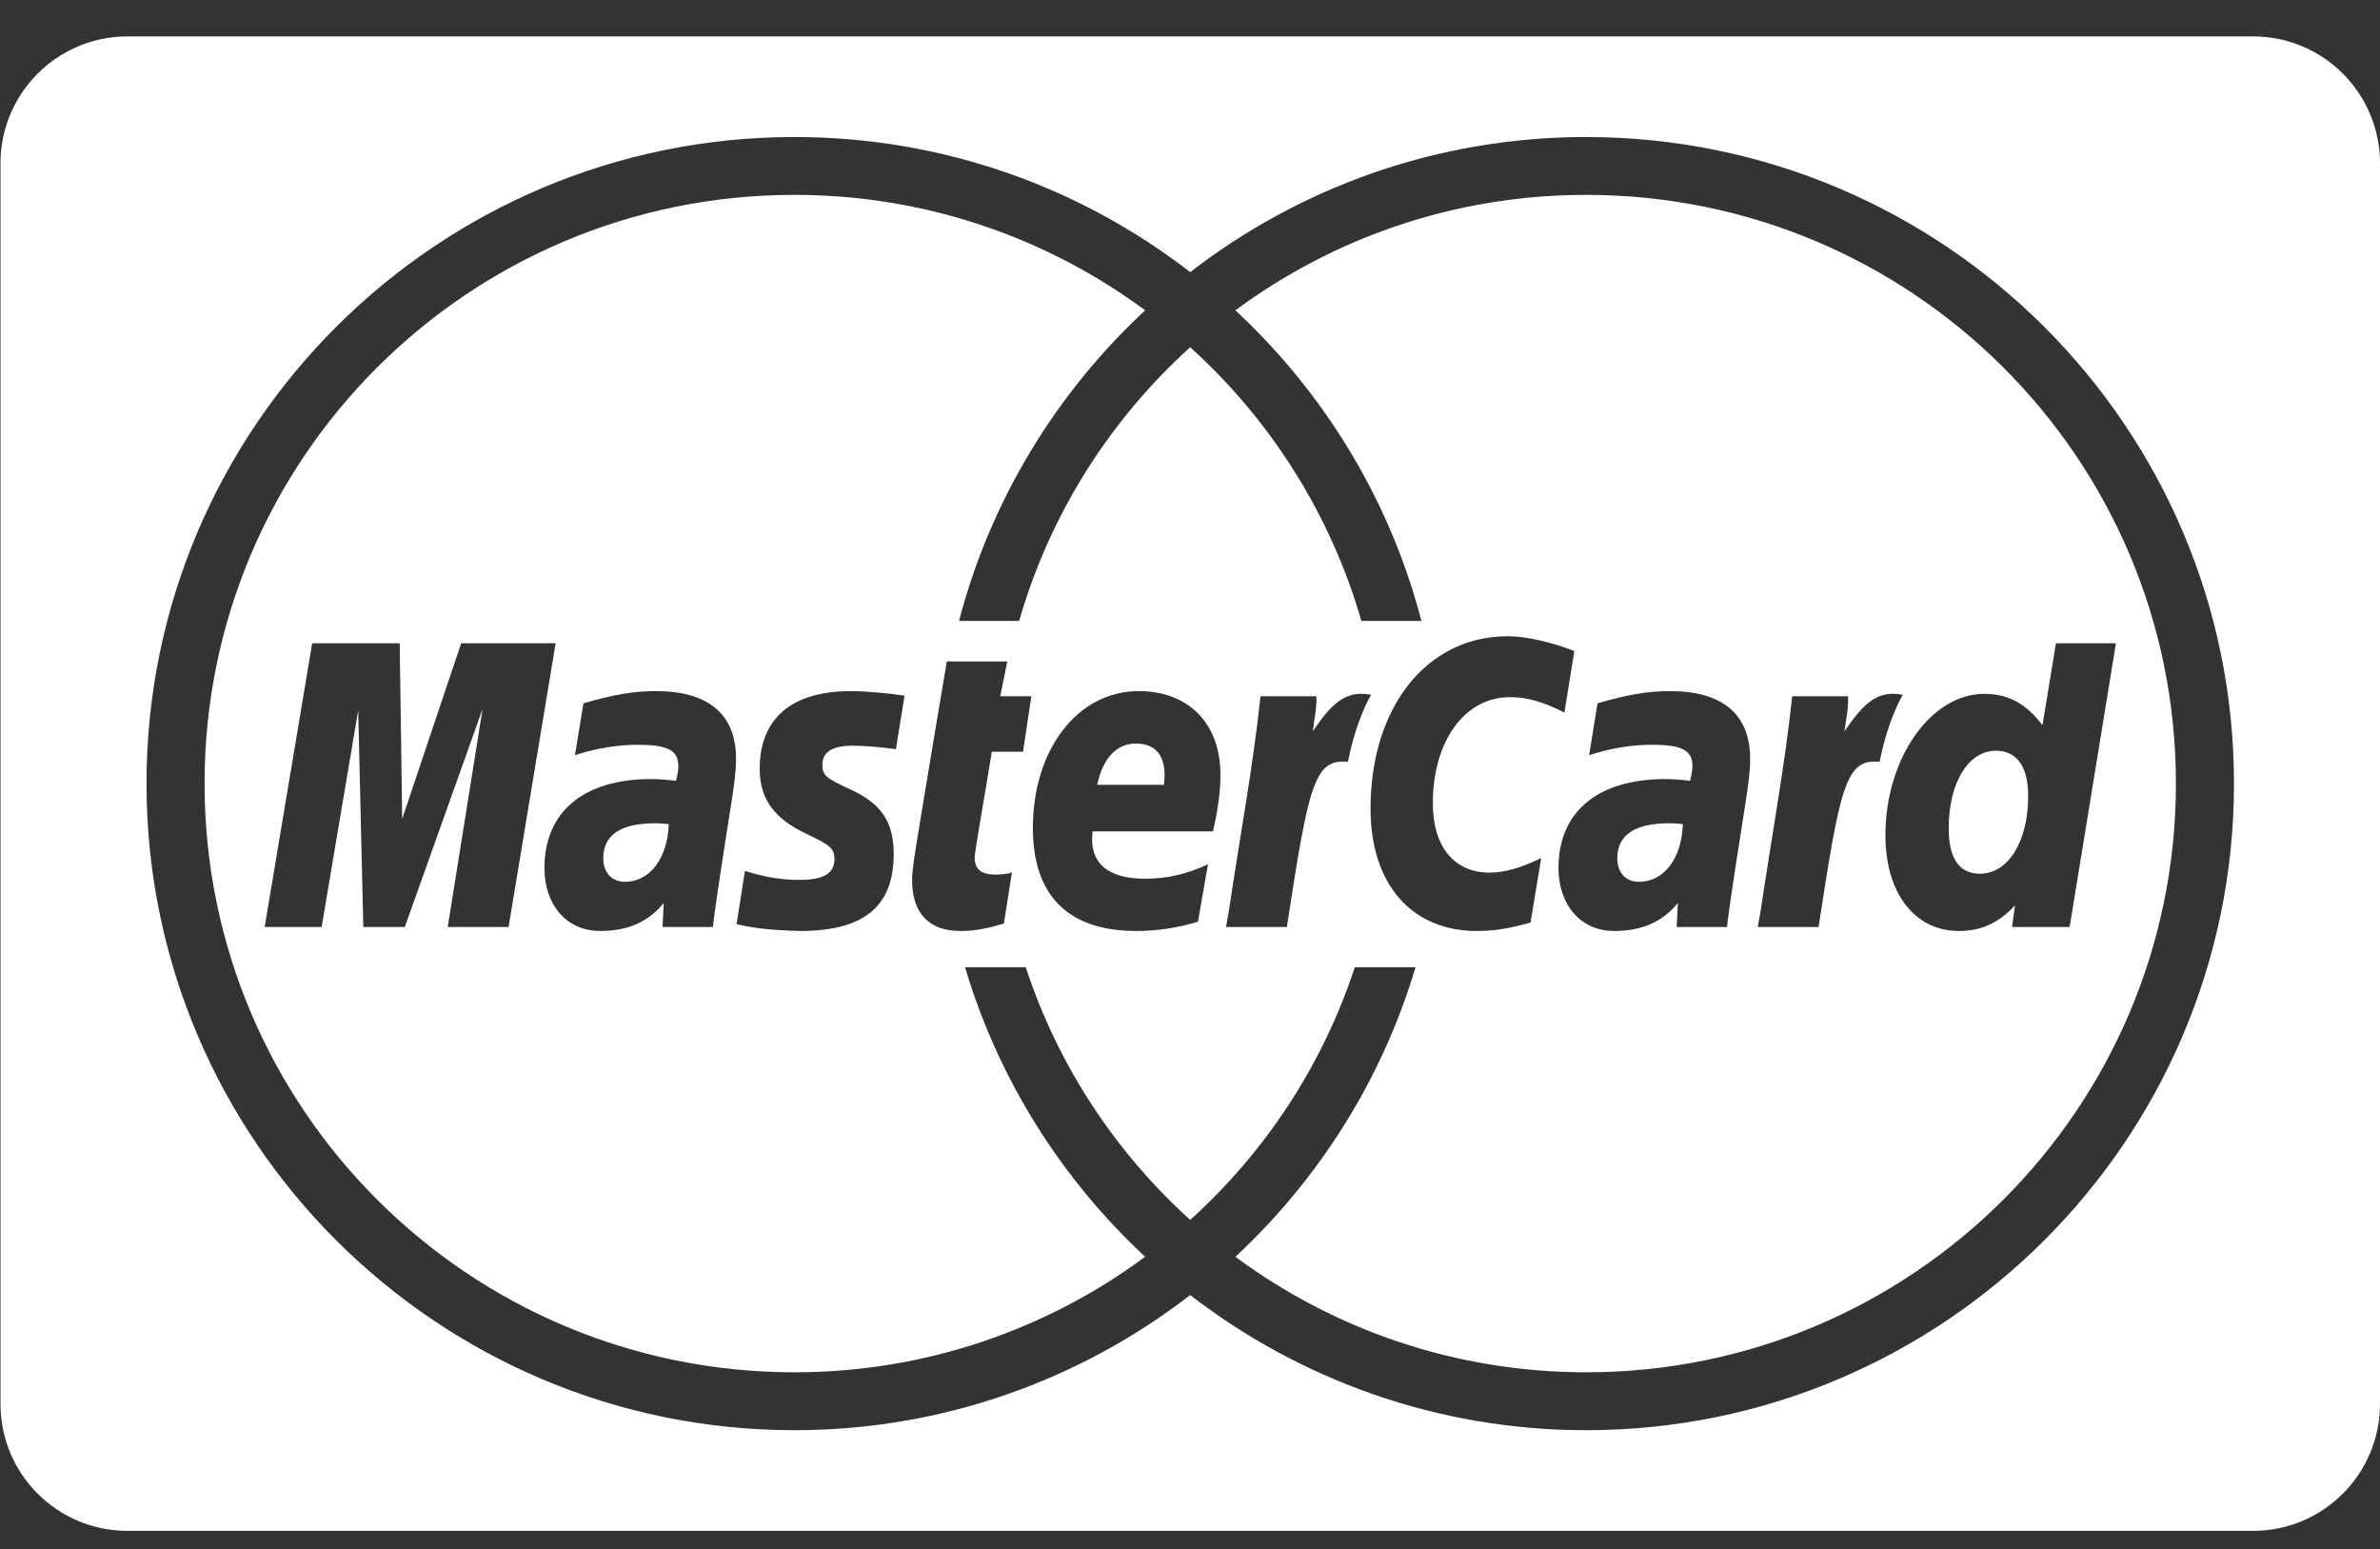 <svg width="63" height="41" viewBox="0 0 63 41" fill="none" xmlns="http://www.w3.org/2000/svg">
<rect x="0" y="0" width="63" height="41" fill="#333333" stroke="none"/>
<g clip-path="url(#clip0_62_410)">
<path fill-rule="evenodd" clip-rule="evenodd" d="M0.013 4.324C0.013 2.468 1.517 0.964 3.372 0.964H59.641C61.496 0.964 63 2.468 63 4.324V37.16C63 39.016 61.495 40.52 59.641 40.52H3.372C1.517 40.52 0.013 39.016 0.013 37.16V4.324ZM59.135 20.74C59.135 30.177 51.441 37.856 41.986 37.856C38.042 37.856 34.406 36.517 31.505 34.279C28.607 36.517 24.971 37.856 21.027 37.856C11.571 37.856 3.878 30.177 3.878 20.74C3.878 11.303 11.571 3.627 21.027 3.627C24.971 3.627 28.607 4.961 31.505 7.203C34.406 4.961 38.042 3.627 41.986 3.627C51.441 3.627 59.135 11.303 59.135 20.74ZM41.986 5.158C38.507 5.158 35.296 6.295 32.701 8.214C35.054 10.4 36.795 13.238 37.626 16.436H36.037C35.222 13.609 33.631 11.112 31.505 9.191C29.382 11.112 27.789 13.609 26.978 16.436H25.386C26.22 13.238 27.96 10.4 30.313 8.214C27.717 6.295 24.507 5.158 21.027 5.158C12.405 5.158 5.415 12.133 5.415 20.74C5.415 29.345 12.405 36.323 21.027 36.323C24.507 36.323 27.717 35.185 30.313 33.266C28.099 31.208 26.429 28.572 25.546 25.604H27.153C28.006 28.202 29.522 30.496 31.505 32.289C33.491 30.496 35.008 28.202 35.862 25.604H37.469C36.584 28.572 34.914 31.208 32.701 33.266C35.296 35.185 38.507 36.323 41.986 36.323C50.608 36.323 57.598 29.345 57.598 20.74C57.598 12.133 50.608 5.158 41.986 5.158ZM14.708 17.026H12.208L10.646 21.674L10.58 17.026H8.264L7.006 24.536H8.514L9.482 18.798L9.617 24.536H10.716L12.774 18.764L11.852 24.536H13.462L14.708 17.026ZM17.702 21.814C17.533 21.797 17.459 21.791 17.343 21.791C16.429 21.791 15.969 22.103 15.969 22.718C15.969 23.099 16.195 23.341 16.544 23.341C17.201 23.341 17.673 22.718 17.702 21.814ZM18.872 24.536H17.538L17.569 23.903C17.161 24.403 16.619 24.642 15.882 24.642C15.007 24.642 14.412 23.961 14.412 22.976C14.412 21.486 15.45 20.621 17.237 20.621C17.42 20.621 17.654 20.638 17.894 20.668C17.944 20.465 17.956 20.38 17.956 20.27C17.956 19.867 17.676 19.715 16.923 19.715C16.137 19.705 15.486 19.902 15.219 19.99C15.236 19.888 15.444 18.617 15.444 18.617C16.244 18.382 16.775 18.293 17.37 18.293C18.753 18.293 19.485 18.911 19.483 20.083C19.485 20.397 19.434 20.784 19.353 21.295C19.213 22.178 18.914 24.074 18.872 24.536ZM39.905 16.841C37.772 16.841 36.279 18.716 36.279 21.401C36.279 23.396 37.359 24.642 39.093 24.642C39.537 24.642 39.922 24.584 40.514 24.42L40.797 22.711C40.265 22.972 39.827 23.097 39.429 23.097C38.493 23.097 37.928 22.407 37.928 21.268C37.928 19.613 38.769 18.453 39.972 18.453C40.419 18.453 40.836 18.57 41.411 18.86L41.674 17.231C41.438 17.139 40.608 16.841 39.905 16.841ZM44.546 21.814C44.378 21.797 44.303 21.791 44.185 21.791C43.273 21.791 42.811 22.103 42.811 22.718C42.811 23.099 43.037 23.341 43.389 23.341C44.045 23.341 44.519 22.718 44.546 21.814ZM45.716 24.536H44.383L44.414 23.903C44.005 24.403 43.461 24.642 42.725 24.642C41.852 24.642 41.254 23.961 41.254 22.976C41.254 21.486 42.296 20.621 44.08 20.621C44.263 20.621 44.498 20.638 44.738 20.668C44.787 20.465 44.799 20.38 44.799 20.27C44.799 19.867 44.52 19.715 43.769 19.715C42.98 19.705 42.332 19.902 42.065 19.99C42.08 19.888 42.287 18.617 42.287 18.617C43.09 18.382 43.62 18.293 44.212 18.293C45.596 18.293 46.329 18.911 46.327 20.083C46.331 20.397 46.278 20.784 46.197 21.295C46.059 22.178 45.758 24.074 45.716 24.536ZM26.786 23.091C26.678 23.129 26.536 23.149 26.353 23.149C25.97 23.149 25.801 23.013 25.801 22.697C25.804 22.503 26.07 21.058 26.254 19.898H27.081L27.3 18.429H26.477L26.663 17.508H25.063C25.063 17.508 24.457 21.102 24.367 21.671C24.264 22.322 24.134 23.03 24.144 23.3C24.144 24.169 24.593 24.642 25.416 24.642C25.789 24.642 26.132 24.581 26.574 24.444L26.786 23.091ZM31.711 24.396C31.16 24.564 30.629 24.642 30.068 24.642C28.275 24.639 27.341 23.705 27.341 21.917C27.341 19.83 28.53 18.293 30.143 18.293C31.463 18.293 32.306 19.152 32.306 20.504C32.306 20.952 32.247 21.387 32.108 22.007H28.922C28.814 22.89 29.382 23.259 30.313 23.259C30.886 23.259 31.401 23.143 31.976 22.877L31.711 24.396ZM30.811 20.774C30.821 20.648 30.98 19.681 30.066 19.681C29.556 19.681 29.19 20.072 29.043 20.774H30.811ZM20.11 20.359C20.11 21.133 20.483 21.664 21.335 22.065C21.987 22.373 22.088 22.461 22.088 22.74C22.088 23.119 21.8 23.29 21.162 23.29C20.683 23.29 20.235 23.218 19.719 23.051C19.719 23.051 19.507 24.396 19.497 24.462C19.865 24.54 20.19 24.615 21.174 24.642C22.873 24.642 23.657 23.995 23.657 22.602C23.657 21.76 23.33 21.271 22.522 20.901C21.848 20.59 21.77 20.521 21.77 20.236C21.77 19.905 22.038 19.738 22.56 19.738C22.875 19.738 23.308 19.772 23.715 19.83L23.944 18.413C23.527 18.348 22.895 18.293 22.527 18.293C20.726 18.293 20.103 19.23 20.11 20.359ZM54.785 24.536H53.261L53.337 23.968C52.894 24.438 52.441 24.642 51.852 24.642C50.682 24.642 49.908 23.636 49.908 22.11C49.908 20.076 51.108 18.365 52.528 18.365C53.151 18.365 53.626 18.617 54.066 19.196L54.422 17.026H56.01L54.785 24.536ZM52.408 23.126C53.158 23.126 53.687 22.277 53.687 21.068C53.687 20.291 53.387 19.871 52.832 19.871C52.102 19.871 51.583 20.72 51.583 21.92C51.583 22.721 51.861 23.126 52.408 23.126ZM47.441 18.429C47.239 20.318 46.882 22.233 46.603 24.125L46.529 24.536H48.138C48.714 20.802 48.854 20.072 49.756 20.165C49.9 19.398 50.167 18.73 50.368 18.392C49.693 18.252 49.316 18.634 48.825 19.357C48.865 19.043 48.935 18.74 48.919 18.429H47.441ZM33.367 18.429C33.165 20.318 32.806 22.233 32.527 24.125L32.453 24.536H34.064C34.64 20.802 34.779 20.072 35.681 20.165C35.826 19.398 36.095 18.73 36.293 18.392C35.621 18.252 35.241 18.634 34.75 19.357C34.789 19.043 34.859 18.74 34.846 18.429H33.367Z" fill="white"/>
</g>
<defs>
<clipPath id="clip0_62_410">
<rect width="62.987" height="39.556" fill="white" transform="translate(0.013 0.964)"/>
</clipPath>
</defs>
</svg>
